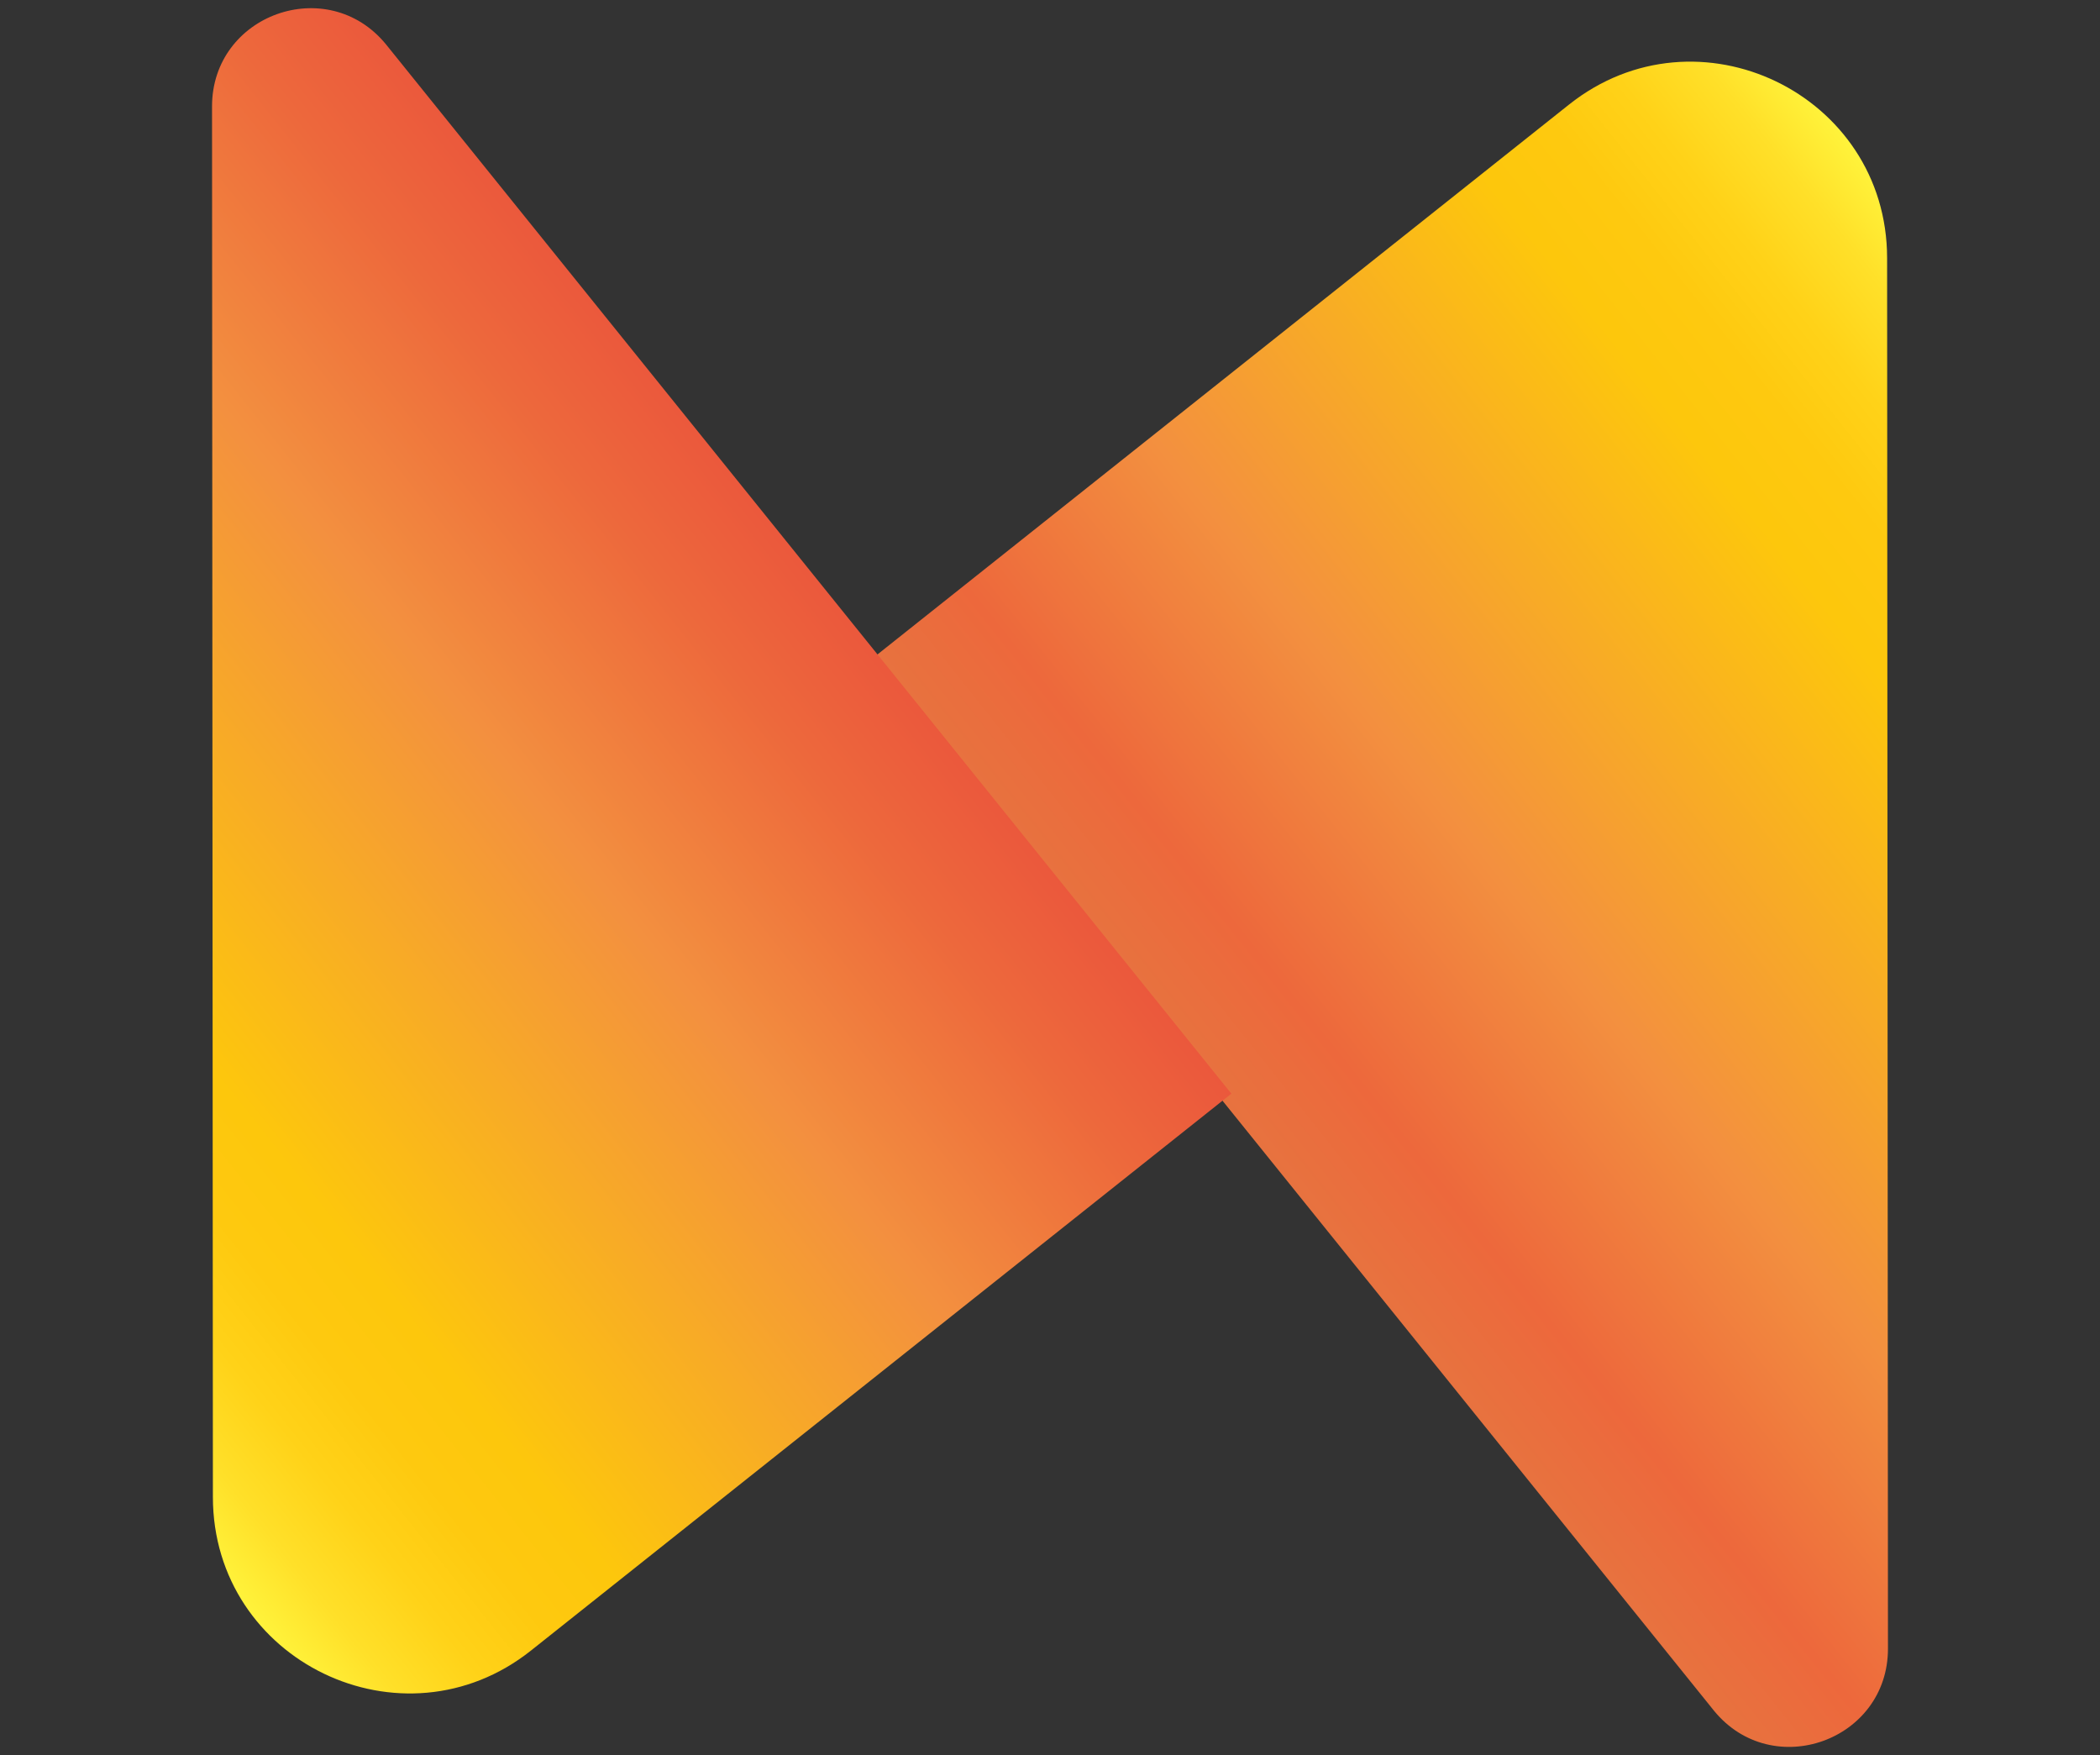 <svg version="1.1" id="Layer_1" xmlns="http://www.w3.org/2000/svg" x="0" y="0" viewBox="0 0 359 300" xml:space="preserve"><rect x="0" y="0" width="359" height="300" fill="#333333" stroke="none"/><linearGradient id="SVGID_1_" gradientUnits="userSpaceOnUse" x1="-2656.257" y1="-1606.56" x2="-2469.722" y2="-1606.56" gradientTransform="rotate(141.518 -1439.188 -228.03)"><stop offset="0" style="stop-color:#fff33b"/><stop offset=".059" style="stop-color:#ffe029"/><stop offset=".13" style="stop-color:#ffd218"/><stop offset=".203" style="stop-color:#fec90f"/><stop offset=".281" style="stop-color:#fdc70c"/><stop offset=".668" style="stop-color:#f3903f"/><stop offset=".888" style="stop-color:#ed683c"/><stop offset="1" style="stop-color:#e7733f"/></linearGradient><path fill="url('#SVGID_1_')" d="M322.752 281.792c.01 15.751-19.741 22.819-29.727 10.638L148.494 113.064l119.721-95.181c21.96-17.459 54.372-1.832 54.39 26.222l.147 237.687z"/><linearGradient id="SVGID_2_" gradientUnits="userSpaceOnUse" x1="-428.414" y1="928.076" x2="-241.879" y2="928.076" gradientTransform="rotate(-38.482 -1254.137 -28.705)"><stop offset="0" style="stop-color:#fff33b"/><stop offset=".059" style="stop-color:#ffe029"/><stop offset=".13" style="stop-color:#ffd218"/><stop offset=".203" style="stop-color:#fec90f"/><stop offset=".281" style="stop-color:#fdc70c"/><stop offset=".668" style="stop-color:#f3903f"/><stop offset=".888" style="stop-color:#ed683c"/><stop offset="1" style="stop-color:#eb583c"/></linearGradient><path fill="url('#SVGID_2_')" d="M36.248 18.208C36.238 2.457 55.989-4.611 65.975 7.57l144.531 179.366-119.721 95.181c-21.96 17.459-54.372 1.832-54.39-26.222l-.147-237.687z"/></svg>